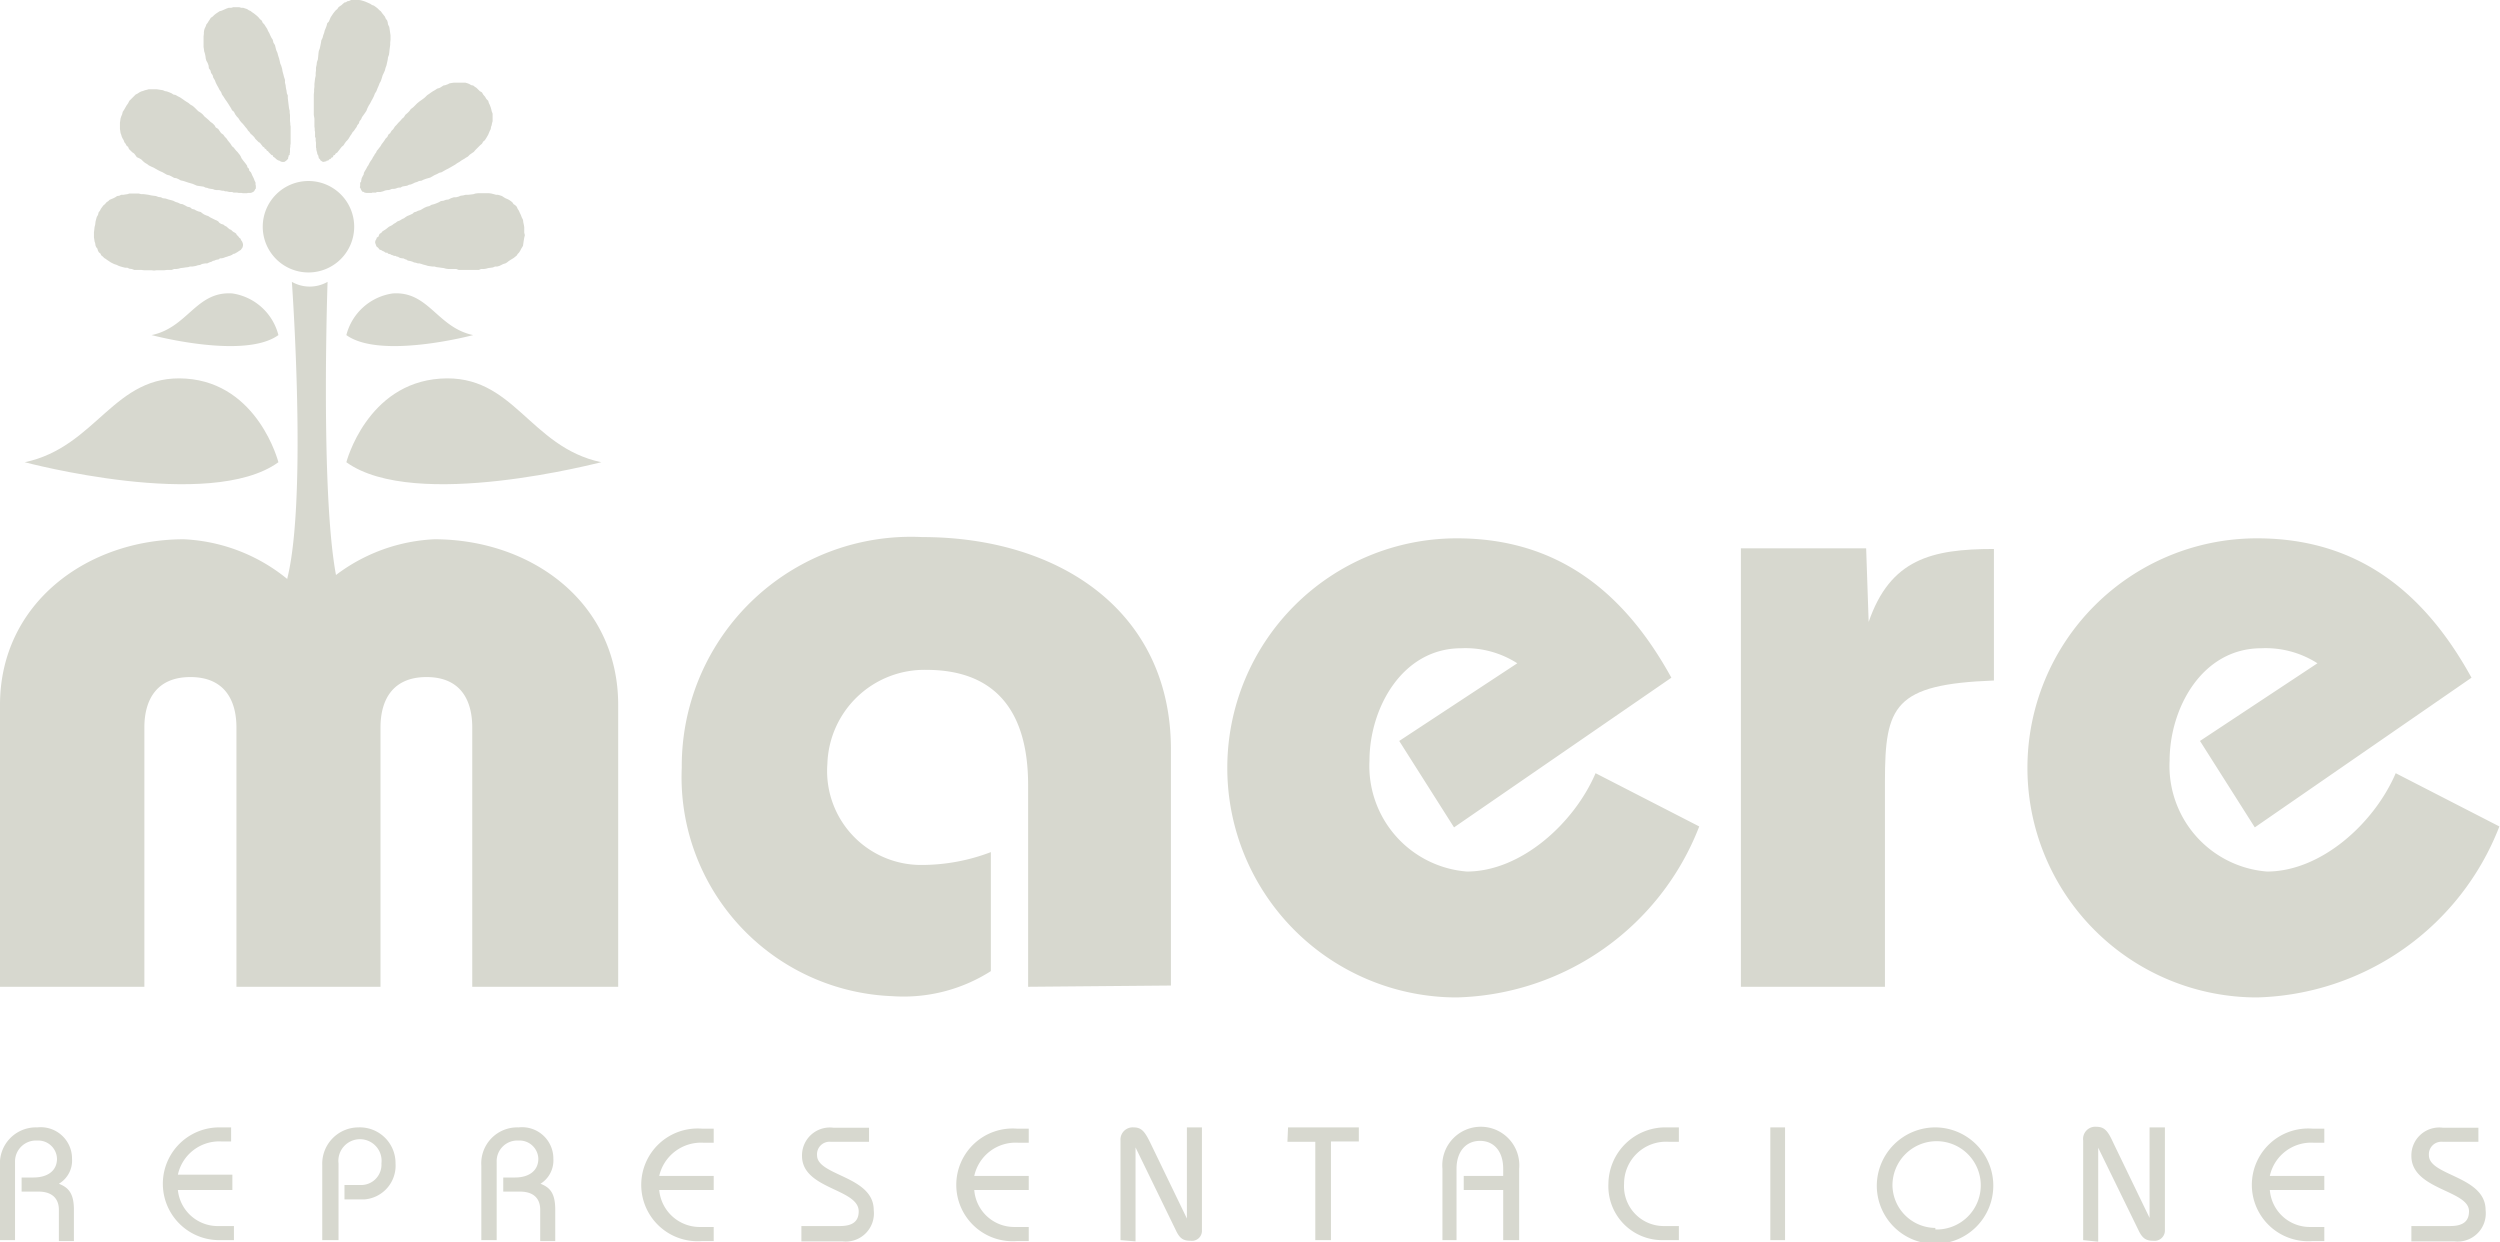 <svg xmlns="http://www.w3.org/2000/svg" viewBox="0 0 79.83 39.66"><defs><style>.cls-1,.cls-2{fill:#d7d8cf;}.cls-2{fill-rule:evenodd;}</style></defs><g id="Layer_2" data-name="Layer 2"><g id="Capa_1" data-name="Capa 1"><path class="cls-1" d="M0,39.6V37.23A1.15,1.15,0,0,1,1.19,36,1,1,0,0,1,2.3,37a.86.86,0,0,1-.42.8c.31.12.48.31.48.83v1H1.88v-1c0-.35-.21-.58-.65-.58H.69v-.45h.38c.43,0,.75-.2.75-.6a.6.6,0,0,0-.63-.58.67.67,0,0,0-.71.69V39.6Z"/><path class="cls-1" d="M7.42,38H5.68A1.28,1.28,0,0,0,7,39.15h.47v.45H7A1.8,1.8,0,1,1,7,36h.38v.45H7.09a1.35,1.35,0,0,0-1.41,1.06H7.42Z"/><path class="cls-1" d="M10.29,39.6V37.2A1.16,1.16,0,0,1,11.44,36a1.14,1.14,0,0,1,1.19,1.15,1.08,1.08,0,0,1-1,1.15H11v-.46h.51a.65.65,0,0,0,.67-.69.69.69,0,1,0-1.37,0V39.6Z"/><path class="cls-1" d="M15.37,39.6V37.23A1.15,1.15,0,0,1,16.56,36a1,1,0,0,1,1.11,1,.88.88,0,0,1-.41.8c.31.12.47.31.47.83v1h-.48v-1c0-.35-.2-.58-.65-.58h-.53v-.45h.38c.42,0,.74-.2.74-.6a.6.6,0,0,0-.63-.58.66.66,0,0,0-.7.69V39.6Z"/><path class="cls-1" d="M22.79,38H21.05a1.3,1.3,0,0,0,1.27,1.18h.47v.45h-.38a1.8,1.8,0,1,1,0-3.59h.38v.45h-.32a1.37,1.37,0,0,0-1.42,1.06h1.74Z"/><path class="cls-1" d="M25.59,39.15h1.23c.42,0,.6-.16.6-.47,0-.73-1.81-.7-1.81-1.77a.89.89,0,0,1,1-.9h1.14v.45H26.53a.4.4,0,0,0-.44.43c0,.66,1.81.66,1.81,1.75a.9.9,0,0,1-1,1H25.59Z"/><path class="cls-1" d="M32.85,38H31.11a1.28,1.28,0,0,0,1.27,1.18h.47v.45h-.38a1.8,1.8,0,1,1,0-3.59h.38v.45h-.33a1.35,1.35,0,0,0-1.41,1.06h1.74Z"/><path class="cls-1" d="M35.78,39.6V36.42A.39.39,0,0,1,36.2,36c.27,0,.37.16.55.53l1.15,2.38h0V36h.48v3.28a.32.32,0,0,1-.36.34c-.24,0-.35-.07-.48-.35l-1.28-2.63h0v3Z"/><path class="cls-1" d="M41.13,36h2.26v.45H42.5V39.6H42V36.46h-.89Z"/><path class="cls-1" d="M46.06,39.6V37.32a1.23,1.23,0,1,1,2.45,0V39.6H48V38H46.74v-.45H48v-.23c0-.56-.3-.89-.74-.89s-.75.33-.75.89V39.6Z"/><path class="cls-1" d="M53.61,36.46h-.32a1.34,1.34,0,0,0-1.43,1.34,1.27,1.27,0,0,0,1.24,1.35h.51v.45H53.1a1.72,1.72,0,0,1-1.74-1.8A1.82,1.82,0,0,1,53.23,36h.38Z"/><path class="cls-1" d="M56.53,39.6V36H57V39.6Z"/><path class="cls-1" d="M61.8,36a1.86,1.86,0,1,1-1.87,1.85A1.87,1.87,0,0,1,61.8,36Zm0,3.26a1.41,1.41,0,1,0-1.37-1.41A1.38,1.38,0,0,0,61.8,39.21Z"/><path class="cls-1" d="M66.52,39.6V36.42a.39.39,0,0,1,.42-.44c.28,0,.38.16.55.53l1.15,2.38h0V36h.49v3.28a.33.33,0,0,1-.37.34c-.23,0-.35-.07-.48-.35L67,36.65h0v3Z"/><path class="cls-1" d="M74.22,38H72.48a1.28,1.28,0,0,0,1.27,1.18h.47v.45h-.38a1.8,1.8,0,1,1,0-3.59h.38v.45h-.33a1.35,1.35,0,0,0-1.41,1.06h1.74Z"/><path class="cls-1" d="M77,39.15h1.24c.42,0,.6-.16.6-.47C78.85,38,77,38,77,36.91a.89.89,0,0,1,1-.9h1.14v.45H78a.4.4,0,0,0-.44.43c0,.66,1.81.66,1.81,1.75a.9.9,0,0,1-1,1H77Z"/><path class="cls-1" d="M7.55,31.51V23.23c0-.87-.38-1.61-1.47-1.61s-1.47.74-1.47,1.61v8.28H0v-9c0-3.25,2.79-5.29,5.87-5.29a5.62,5.62,0,0,1,4,1.95,5.62,5.62,0,0,1,4-1.95c3.08,0,5.87,2,5.87,5.29v9H15.08V23.23c0-.87-.37-1.61-1.46-1.61s-1.47.74-1.47,1.61v8.28Z"/><path class="cls-1" d="M32.83,31.51V25.07c0-2.48-1.15-3.68-3.25-3.68a3.1,3.1,0,0,0-3.16,3,3,3,0,0,0,3,3.23,6.22,6.22,0,0,0,2.22-.41v3.8a5.18,5.18,0,0,1-3.14.8,7,7,0,0,1-6.73-7.3,7.32,7.32,0,0,1,7.68-7.36c4.35,0,7.94,2.35,7.94,6.78v7.54Z"/><path class="cls-1" d="M46.43,26.42l-1.75-2.76,3.77-2.48a3.06,3.06,0,0,0-1.79-.48c-1.89,0-2.93,1.92-2.93,3.59a3.38,3.38,0,0,0,3.11,3.54c1.72,0,3.42-1.53,4.11-3.14l3.31,1.7a8.54,8.54,0,0,1-7.74,5.46,7.33,7.33,0,0,1,0-14.66c3.22,0,5.35,1.72,6.85,4.45Z"/><path class="cls-1" d="M59.67,19.86h0c.69-2,2-2.33,4-2.33v4.2c-3.19.12-3.48.81-3.48,3.22v6.56h-4.6v-14h4Z"/><path class="cls-1" d="M72,26.42l-1.75-2.76L74,21.18a3.06,3.06,0,0,0-1.79-.48c-1.9,0-2.93,1.92-2.93,3.59a3.38,3.38,0,0,0,3.11,3.54c1.72,0,3.42-1.53,4.11-3.14l3.31,1.7a8.54,8.54,0,0,1-7.74,5.46,7.33,7.33,0,0,1,0-14.66c3.22,0,5.35,1.72,6.85,4.45Z"/><path class="cls-1" d="M11.06,14.76s.65-2.51,3-2.67,2.83,2.18,5.14,2.67C19.16,14.76,13.25,16.34,11.06,14.76Z"/><path class="cls-1" d="M8.89,14.76s-.64-2.51-2.95-2.67S3.1,14.27.79,14.76C.79,14.76,6.71,16.34,8.89,14.76Z"/><path class="cls-1" d="M11.06,10.7a1.79,1.79,0,0,1,1.48-1.33c1.15-.08,1.42,1.09,2.57,1.33C15.11,10.7,12.15,11.49,11.06,10.7Z"/><path class="cls-1" d="M8.89,10.7A1.79,1.79,0,0,0,7.42,9.37C6.26,9.29,6,10.46,4.84,10.7,4.84,10.7,7.8,11.49,8.89,10.7Z"/><polygon class="cls-2" points="7 7.11 6.97 7.07 6.92 7.04 6.87 7.02 6.81 6.99 6.77 6.97 6.71 6.94 6.65 6.9 6.59 6.88 6.52 6.85 6.46 6.81 6.41 6.77 6.33 6.75 6.26 6.72 6.21 6.69 6.13 6.67 6.07 6.62 5.98 6.6 5.91 6.56 5.83 6.52 5.76 6.51 5.68 6.47 5.61 6.45 5.53 6.41 5.46 6.39 5.38 6.37 5.29 6.34 5.2 6.33 5.14 6.3 5.06 6.29 4.98 6.26 4.9 6.25 4.83 6.24 4.74 6.22 4.67 6.21 4.59 6.2 4.51 6.2 4.43 6.18 4.36 6.18 4.28 6.18 4.21 6.18 4.13 6.18 4.07 6.2 4 6.21 3.94 6.22 3.87 6.22 3.81 6.25 3.74 6.26 3.68 6.3 3.62 6.33 3.55 6.36 3.5 6.38 3.46 6.42 3.4 6.46 3.35 6.52 3.31 6.55 3.27 6.6 3.22 6.67 3.19 6.73 3.15 6.78 3.13 6.86 3.09 6.93 3.07 7 3.05 7.08 3.04 7.17 3.02 7.25 3.01 7.34 3 7.42 3 7.5 3 7.58 3.01 7.64 3.02 7.71 3.04 7.77 3.05 7.84 3.07 7.89 3.11 7.94 3.13 8.01 3.16 8.06 3.21 8.1 3.23 8.15 3.28 8.19 3.33 8.24 3.38 8.27 3.42 8.3 3.48 8.34 3.54 8.38 3.6 8.41 3.64 8.43 3.73 8.46 3.79 8.49 3.85 8.51 3.92 8.53 4 8.55 4.07 8.55 4.13 8.58 4.21 8.59 4.29 8.62 4.37 8.62 4.44 8.62 4.52 8.62 4.6 8.63 4.67 8.63 4.75 8.63 4.84 8.63 4.92 8.64 5 8.63 5.07 8.63 5.15 8.63 5.24 8.63 5.33 8.62 5.41 8.62 5.48 8.62 5.56 8.59 5.63 8.59 5.7 8.58 5.77 8.56 5.86 8.55 5.92 8.54 6.01 8.53 6.07 8.51 6.15 8.51 6.21 8.5 6.26 8.49 6.32 8.47 6.39 8.46 6.45 8.43 6.5 8.42 6.56 8.41 6.62 8.41 6.66 8.39 6.71 8.37 6.75 8.36 6.8 8.33 6.85 8.32 6.89 8.3 6.94 8.29 6.99 8.28 7.02 8.25 7.06 8.25 7.12 8.24 7.15 8.23 7.2 8.21 7.24 8.2 7.27 8.19 7.32 8.17 7.34 8.17 7.38 8.15 7.41 8.14 7.43 8.12 7.47 8.1 7.5 8.1 7.54 8.07 7.55 8.07 7.61 8.03 7.64 8.01 7.69 7.98 7.71 7.95 7.74 7.91 7.75 7.88 7.76 7.84 7.76 7.8 7.75 7.76 7.73 7.71 7.7 7.67 7.68 7.62 7.64 7.59 7.62 7.56 7.6 7.54 7.56 7.5 7.54 7.46 7.5 7.43 7.46 7.41 7.42 7.38 7.38 7.34 7.33 7.32 7.28 7.28 7.24 7.24 7.18 7.21 7.13 7.17 7.06 7.15 7 7.11 7 7.11 7 7.11"/><polygon class="cls-2" points="7.71 5.05 7.69 5 7.66 4.95 7.62 4.9 7.59 4.86 7.54 4.81 7.5 4.76 7.46 4.71 7.41 4.67 7.36 4.59 7.32 4.54 7.27 4.48 7.24 4.43 7.18 4.37 7.13 4.3 7.06 4.25 7.01 4.18 6.97 4.12 6.89 4.07 6.85 4 6.79 3.94 6.72 3.89 6.66 3.83 6.59 3.77 6.53 3.72 6.47 3.65 6.41 3.6 6.33 3.55 6.28 3.5 6.22 3.44 6.15 3.38 6.08 3.34 6.02 3.29 5.94 3.24 5.88 3.2 5.81 3.15 5.75 3.11 5.67 3.07 5.6 3.03 5.54 3.02 5.48 2.98 5.41 2.95 5.33 2.92 5.27 2.91 5.2 2.88 5.13 2.87 5.07 2.86 5 2.85 4.93 2.85 4.87 2.85 4.81 2.85 4.75 2.85 4.68 2.87 4.63 2.88 4.58 2.9 4.51 2.92 4.45 2.95 4.39 2.99 4.33 3.02 4.28 3.07 4.24 3.11 4.18 3.17 4.13 3.22 4.09 3.3 4.04 3.37 4 3.44 3.96 3.51 3.92 3.57 3.9 3.65 3.87 3.72 3.85 3.78 3.84 3.85 3.83 3.92 3.83 3.99 3.83 4.04 3.83 4.12 3.84 4.18 3.85 4.25 3.87 4.3 3.89 4.37 3.92 4.43 3.95 4.48 3.97 4.54 4.01 4.59 4.04 4.65 4.09 4.69 4.12 4.76 4.17 4.81 4.22 4.86 4.28 4.9 4.32 4.95 4.37 5.02 4.44 5.05 4.51 5.09 4.57 5.15 4.63 5.2 4.7 5.24 4.75 5.28 4.83 5.32 4.9 5.35 4.97 5.39 5.04 5.43 5.12 5.47 5.19 5.5 5.26 5.54 5.33 5.58 5.41 5.6 5.49 5.64 5.56 5.68 5.63 5.69 5.7 5.72 5.77 5.76 5.86 5.78 5.92 5.8 6.01 5.83 6.08 5.85 6.15 5.87 6.22 5.9 6.29 5.93 6.36 5.94 6.43 5.95 6.5 5.96 6.56 5.99 6.62 6 6.67 6.02 6.73 6.03 6.8 6.04 6.85 6.06 6.91 6.07 6.95 6.07 7 6.07 7.05 6.08 7.09 6.09 7.14 6.09 7.19 6.11 7.24 6.11 7.28 6.12 7.32 6.13 7.36 6.13 7.41 6.13 7.46 6.15 7.49 6.15 7.54 6.15 7.57 6.15 7.62 6.16 7.66 6.16 7.69 6.16 7.71 6.16 7.76 6.17 7.8 6.17 7.82 6.17 7.85 6.17 7.89 6.17 7.91 6.16 7.95 6.16 7.96 6.16 8 6.16 8.04 6.15 8.08 6.13 8.11 6.11 8.13 6.08 8.15 6.04 8.17 6.02 8.17 5.96 8.17 5.93 8.16 5.9 8.16 5.87 8.16 5.83 8.15 5.81 8.13 5.77 8.12 5.74 8.1 5.69 8.09 5.67 8.06 5.61 8.05 5.59 8.03 5.54 8.01 5.5 7.96 5.45 7.95 5.39 7.9 5.34 7.89 5.29 7.84 5.22 7.8 5.17 7.76 5.12 7.71 5.05 7.71 5.05 7.71 5.05"/><polygon class="cls-2" points="9.28 4.04 9.27 3.98 9.27 3.94 9.26 3.86 9.26 3.81 9.26 3.74 9.26 3.67 9.25 3.6 9.25 3.54 9.23 3.46 9.22 3.38 9.21 3.3 9.2 3.22 9.19 3.13 9.19 3.05 9.16 2.98 9.15 2.9 9.13 2.81 9.12 2.72 9.1 2.64 9.1 2.55 9.07 2.46 9.05 2.38 9.02 2.27 9.01 2.2 8.98 2.1 8.95 2.03 8.93 1.94 8.91 1.86 8.88 1.77 8.86 1.69 8.82 1.6 8.8 1.52 8.78 1.44 8.73 1.36 8.71 1.27 8.67 1.21 8.63 1.13 8.6 1.06 8.56 0.99 8.53 0.92 8.49 0.86 8.44 0.78 8.39 0.73 8.36 0.66 8.3 0.61 8.26 0.56 8.22 0.52 8.16 0.47 8.11 0.43 8.05 0.39 8 0.35 7.95 0.33 7.89 0.29 7.83 0.27 7.77 0.25 7.71 0.25 7.64 0.23 7.59 0.23 7.51 0.23 7.45 0.23 7.38 0.25 7.3 0.25 7.24 0.27 7.15 0.31 7.08 0.34 7.01 0.36 6.95 0.4 6.89 0.44 6.84 0.48 6.79 0.53 6.73 0.57 6.7 0.62 6.66 0.68 6.63 0.73 6.59 0.78 6.57 0.84 6.54 0.9 6.52 0.96 6.51 1.03 6.51 1.08 6.5 1.16 6.5 1.22 6.5 1.27 6.5 1.36 6.5 1.42 6.5 1.5 6.51 1.56 6.52 1.64 6.54 1.7 6.56 1.79 6.57 1.87 6.59 1.94 6.63 2.01 6.66 2.09 6.67 2.18 6.72 2.25 6.74 2.33 6.79 2.4 6.81 2.48 6.86 2.56 6.89 2.64 6.93 2.72 6.97 2.79 7.01 2.87 7.06 2.94 7.09 3.02 7.14 3.09 7.19 3.17 7.24 3.24 7.28 3.3 7.33 3.38 7.38 3.46 7.41 3.52 7.47 3.57 7.51 3.65 7.56 3.72 7.61 3.77 7.66 3.85 7.7 3.9 7.75 3.95 7.8 4.01 7.83 4.05 7.89 4.12 7.92 4.17 7.96 4.21 8.01 4.28 8.04 4.3 8.09 4.35 8.12 4.38 8.15 4.43 8.18 4.46 8.22 4.5 8.26 4.54 8.3 4.56 8.33 4.6 8.37 4.65 8.39 4.68 8.44 4.71 8.45 4.74 8.5 4.77 8.52 4.81 8.56 4.83 8.58 4.86 8.62 4.9 8.64 4.92 8.67 4.95 8.71 4.96 8.72 5 8.78 5.04 8.82 5.08 8.88 5.12 8.92 5.13 8.97 5.16 9.01 5.17 9.05 5.17 9.08 5.17 9.11 5.15 9.14 5.13 9.18 5.09 9.2 5.07 9.2 5.03 9.21 5.02 9.22 4.96 9.25 4.95 9.25 4.9 9.26 4.86 9.26 4.82 9.26 4.78 9.26 4.74 9.27 4.69 9.27 4.64 9.28 4.59 9.28 4.54 9.28 4.48 9.28 4.41 9.28 4.35 9.28 4.28 9.28 4.2 9.28 4.12 9.28 4.04 9.28 4.04 9.28 4.04"/><polygon class="cls-2" points="11.09 4.48 11.13 4.43 11.16 4.38 11.19 4.33 11.22 4.29 11.26 4.22 11.3 4.18 11.34 4.12 11.39 4.05 11.41 4 11.46 3.94 11.48 3.87 11.53 3.81 11.56 3.74 11.61 3.67 11.66 3.6 11.7 3.54 11.73 3.46 11.77 3.38 11.82 3.3 11.86 3.22 11.9 3.15 11.94 3.07 11.97 2.99 12.02 2.91 12.05 2.83 12.09 2.74 12.12 2.66 12.16 2.59 12.19 2.5 12.22 2.4 12.25 2.34 12.29 2.25 12.31 2.17 12.34 2.09 12.36 2 12.38 1.91 12.39 1.83 12.42 1.75 12.43 1.68 12.44 1.58 12.45 1.51 12.46 1.43 12.46 1.36 12.47 1.27 12.47 1.2 12.47 1.13 12.46 1.06 12.45 0.99 12.44 0.92 12.43 0.86 12.39 0.78 12.38 0.71 12.36 0.65 12.32 0.6 12.29 0.53 12.25 0.48 12.21 0.43 12.16 0.36 12.12 0.33 12.06 0.27 12.01 0.23 11.94 0.18 11.88 0.16 11.82 0.12 11.73 0.08 11.66 0.05 11.6 0.03 11.53 0.01 11.47 0 11.4 0 11.34 0 11.28 0 11.21 0 11.15 0.03 11.09 0.04 11.05 0.07 11 0.08 10.94 0.13 10.91 0.16 10.85 0.2 10.81 0.23 10.77 0.29 10.72 0.33 10.67 0.39 10.64 0.43 10.6 0.49 10.56 0.55 10.53 0.62 10.5 0.69 10.45 0.74 10.43 0.82 10.4 0.9 10.37 0.97 10.35 1.05 10.32 1.13 10.3 1.21 10.26 1.29 10.25 1.36 10.23 1.46 10.21 1.55 10.18 1.63 10.17 1.7 10.16 1.81 10.15 1.9 10.12 1.98 10.11 2.07 10.09 2.16 10.09 2.25 10.08 2.33 10.08 2.42 10.06 2.51 10.05 2.6 10.04 2.68 10.04 2.77 10.03 2.85 10.03 2.92 10.02 3.02 10.02 3.09 10.02 3.17 10.02 3.25 10.02 3.31 10.02 3.4 10.02 3.47 10.02 3.55 10.02 3.6 10.02 3.67 10.03 3.73 10.04 3.79 10.04 3.85 10.04 3.9 10.04 3.95 10.04 4 10.04 4.04 10.05 4.11 10.05 4.17 10.06 4.21 10.06 4.28 10.06 4.31 10.06 4.37 10.08 4.41 10.08 4.46 10.08 4.5 10.09 4.55 10.09 4.59 10.09 4.63 10.09 4.67 10.09 4.71 10.1 4.74 10.1 4.77 10.11 4.82 10.12 4.85 10.13 4.89 10.13 4.91 10.15 4.95 10.16 4.96 10.17 5 10.18 5.05 10.22 5.09 10.23 5.12 10.25 5.13 10.29 5.16 10.33 5.17 10.37 5.16 10.42 5.15 10.43 5.13 10.45 5.13 10.49 5.12 10.51 5.09 10.54 5.08 10.56 5.07 10.59 5.03 10.63 5.02 10.65 4.96 10.69 4.95 10.72 4.9 10.77 4.87 10.8 4.83 10.84 4.78 10.87 4.74 10.91 4.69 10.97 4.64 11 4.59 11.05 4.52 11.09 4.48 11.09 4.48 11.09 4.48"/><polygon class="cls-2" points="12.77 7.04 12.8 7.02 12.85 6.99 12.9 6.97 12.94 6.94 13 6.9 13.05 6.88 13.12 6.85 13.18 6.82 13.22 6.78 13.29 6.76 13.35 6.73 13.42 6.71 13.49 6.67 13.56 6.63 13.63 6.6 13.71 6.58 13.78 6.54 13.86 6.52 13.94 6.49 14.01 6.46 14.08 6.42 14.16 6.41 14.24 6.38 14.32 6.37 14.4 6.33 14.49 6.3 14.56 6.3 14.64 6.28 14.71 6.25 14.79 6.24 14.87 6.22 14.95 6.22 15.04 6.21 15.12 6.2 15.18 6.18 15.26 6.17 15.33 6.17 15.41 6.17 15.48 6.17 15.56 6.17 15.62 6.17 15.69 6.18 15.77 6.2 15.84 6.22 15.9 6.22 15.97 6.24 16.03 6.26 16.09 6.3 16.14 6.33 16.21 6.36 16.25 6.38 16.31 6.42 16.36 6.46 16.4 6.52 16.45 6.55 16.5 6.6 16.53 6.67 16.57 6.73 16.6 6.8 16.63 6.86 16.66 6.94 16.7 7.02 16.71 7.1 16.73 7.19 16.74 7.26 16.74 7.34 16.74 7.43 16.76 7.51 16.74 7.59 16.73 7.65 16.72 7.71 16.71 7.78 16.7 7.85 16.67 7.9 16.64 7.95 16.61 8.01 16.57 8.07 16.53 8.11 16.5 8.16 16.45 8.2 16.4 8.24 16.35 8.27 16.3 8.3 16.24 8.34 16.19 8.38 16.14 8.41 16.07 8.43 16.01 8.46 15.95 8.49 15.88 8.51 15.81 8.51 15.74 8.54 15.67 8.55 15.59 8.56 15.52 8.58 15.45 8.59 15.36 8.59 15.29 8.62 15.21 8.62 15.13 8.62 15.05 8.62 14.97 8.62 14.88 8.62 14.81 8.62 14.72 8.62 14.65 8.62 14.57 8.59 14.49 8.59 14.42 8.59 14.32 8.59 14.24 8.58 14.17 8.56 14.09 8.55 14.02 8.54 13.94 8.53 13.87 8.51 13.8 8.51 13.73 8.5 13.66 8.49 13.6 8.47 13.52 8.45 13.46 8.43 13.39 8.41 13.34 8.41 13.28 8.39 13.22 8.38 13.18 8.36 13.12 8.34 13.07 8.33 13.02 8.32 12.98 8.29 12.94 8.28 12.88 8.25 12.85 8.25 12.79 8.24 12.76 8.23 12.71 8.2 12.66 8.19 12.63 8.17 12.58 8.17 12.54 8.15 12.5 8.14 12.47 8.12 12.43 8.11 12.39 8.1 12.37 8.07 12.32 8.07 12.3 8.06 12.26 8.03 12.23 8.02 12.21 8.01 12.18 7.99 12.12 7.97 12.09 7.93 12.05 7.89 12.03 7.88 12.01 7.84 11.99 7.78 11.98 7.76 11.98 7.72 11.99 7.68 12.02 7.63 12.03 7.59 12.09 7.55 12.1 7.51 12.12 7.47 12.15 7.45 12.18 7.43 12.21 7.39 12.24 7.37 12.29 7.34 12.32 7.32 12.37 7.28 12.42 7.24 12.46 7.22 12.52 7.19 12.57 7.15 12.64 7.11 12.69 7.07 12.77 7.04 12.77 7.04 12.77 7.04"/><polygon class="cls-2" points="11.91 5.02 11.95 4.96 11.97 4.92 12.01 4.87 12.03 4.82 12.08 4.76 12.11 4.72 12.15 4.67 12.19 4.6 12.23 4.55 12.28 4.48 12.31 4.43 12.37 4.37 12.4 4.3 12.46 4.25 12.5 4.18 12.56 4.12 12.61 4.04 12.66 3.99 12.72 3.92 12.78 3.86 12.84 3.79 12.9 3.74 12.94 3.67 13.01 3.61 13.07 3.55 13.12 3.48 13.19 3.43 13.25 3.37 13.32 3.3 13.38 3.25 13.45 3.2 13.52 3.15 13.57 3.11 13.64 3.04 13.7 3 13.77 2.95 13.83 2.91 13.9 2.87 13.96 2.83 14.03 2.81 14.1 2.77 14.16 2.73 14.22 2.72 14.3 2.69 14.36 2.66 14.42 2.65 14.49 2.64 14.56 2.64 14.62 2.64 14.67 2.64 14.74 2.64 14.8 2.64 14.86 2.64 14.93 2.66 14.98 2.68 15.05 2.72 15.11 2.73 15.16 2.77 15.22 2.81 15.27 2.86 15.32 2.91 15.39 2.95 15.43 3.02 15.49 3.09 15.53 3.16 15.59 3.22 15.61 3.29 15.64 3.35 15.67 3.43 15.69 3.5 15.7 3.55 15.73 3.63 15.73 3.68 15.73 3.74 15.73 3.81 15.73 3.87 15.71 3.94 15.7 4 15.68 4.05 15.67 4.12 15.64 4.18 15.61 4.25 15.59 4.3 15.55 4.37 15.52 4.42 15.48 4.48 15.43 4.52 15.39 4.59 15.33 4.64 15.29 4.68 15.23 4.74 15.18 4.79 15.13 4.85 15.07 4.89 15 4.94 14.94 5 14.87 5.04 14.81 5.08 14.74 5.12 14.67 5.17 14.6 5.21 14.53 5.26 14.46 5.3 14.39 5.34 14.32 5.38 14.24 5.42 14.17 5.46 14.1 5.5 14.02 5.52 13.95 5.56 13.88 5.59 13.81 5.63 13.74 5.67 13.67 5.69 13.6 5.71 13.52 5.74 13.46 5.77 13.38 5.78 13.32 5.81 13.25 5.83 13.19 5.86 13.12 5.89 13.06 5.9 13 5.93 12.94 5.94 12.88 5.95 12.84 5.96 12.79 5.99 12.74 5.99 12.69 6 12.64 6.02 12.59 6.03 12.54 6.03 12.49 6.04 12.45 6.06 12.4 6.07 12.37 6.07 12.31 6.08 12.28 6.09 12.23 6.11 12.19 6.12 12.15 6.13 12.11 6.13 12.08 6.13 12.03 6.13 12.01 6.15 11.96 6.15 11.93 6.15 11.89 6.15 11.87 6.16 11.83 6.16 11.81 6.16 11.77 6.16 11.74 6.16 11.73 6.16 11.7 6.16 11.64 6.15 11.62 6.13 11.57 6.12 11.55 6.09 11.53 6.06 11.52 6.03 11.49 5.98 11.5 5.94 11.5 5.91 11.5 5.87 11.5 5.83 11.53 5.81 11.53 5.78 11.54 5.74 11.55 5.69 11.56 5.67 11.59 5.61 11.61 5.58 11.62 5.52 11.64 5.48 11.67 5.43 11.7 5.38 11.73 5.32 11.76 5.28 11.8 5.2 11.83 5.15 11.88 5.08 11.91 5.02 11.91 5.02 11.91 5.02"/><path class="cls-2" d="M11.31,7.24A1.46,1.46,0,1,1,9.85,5.78,1.46,1.46,0,0,1,11.31,7.24Z"/><path class="cls-1" d="M11.25,19.43H8.53C10.07,19.43,9.32,9,9.32,9a1.15,1.15,0,0,0,1.14,0S10.1,19.43,11.25,19.43Z"/></g></g></svg>